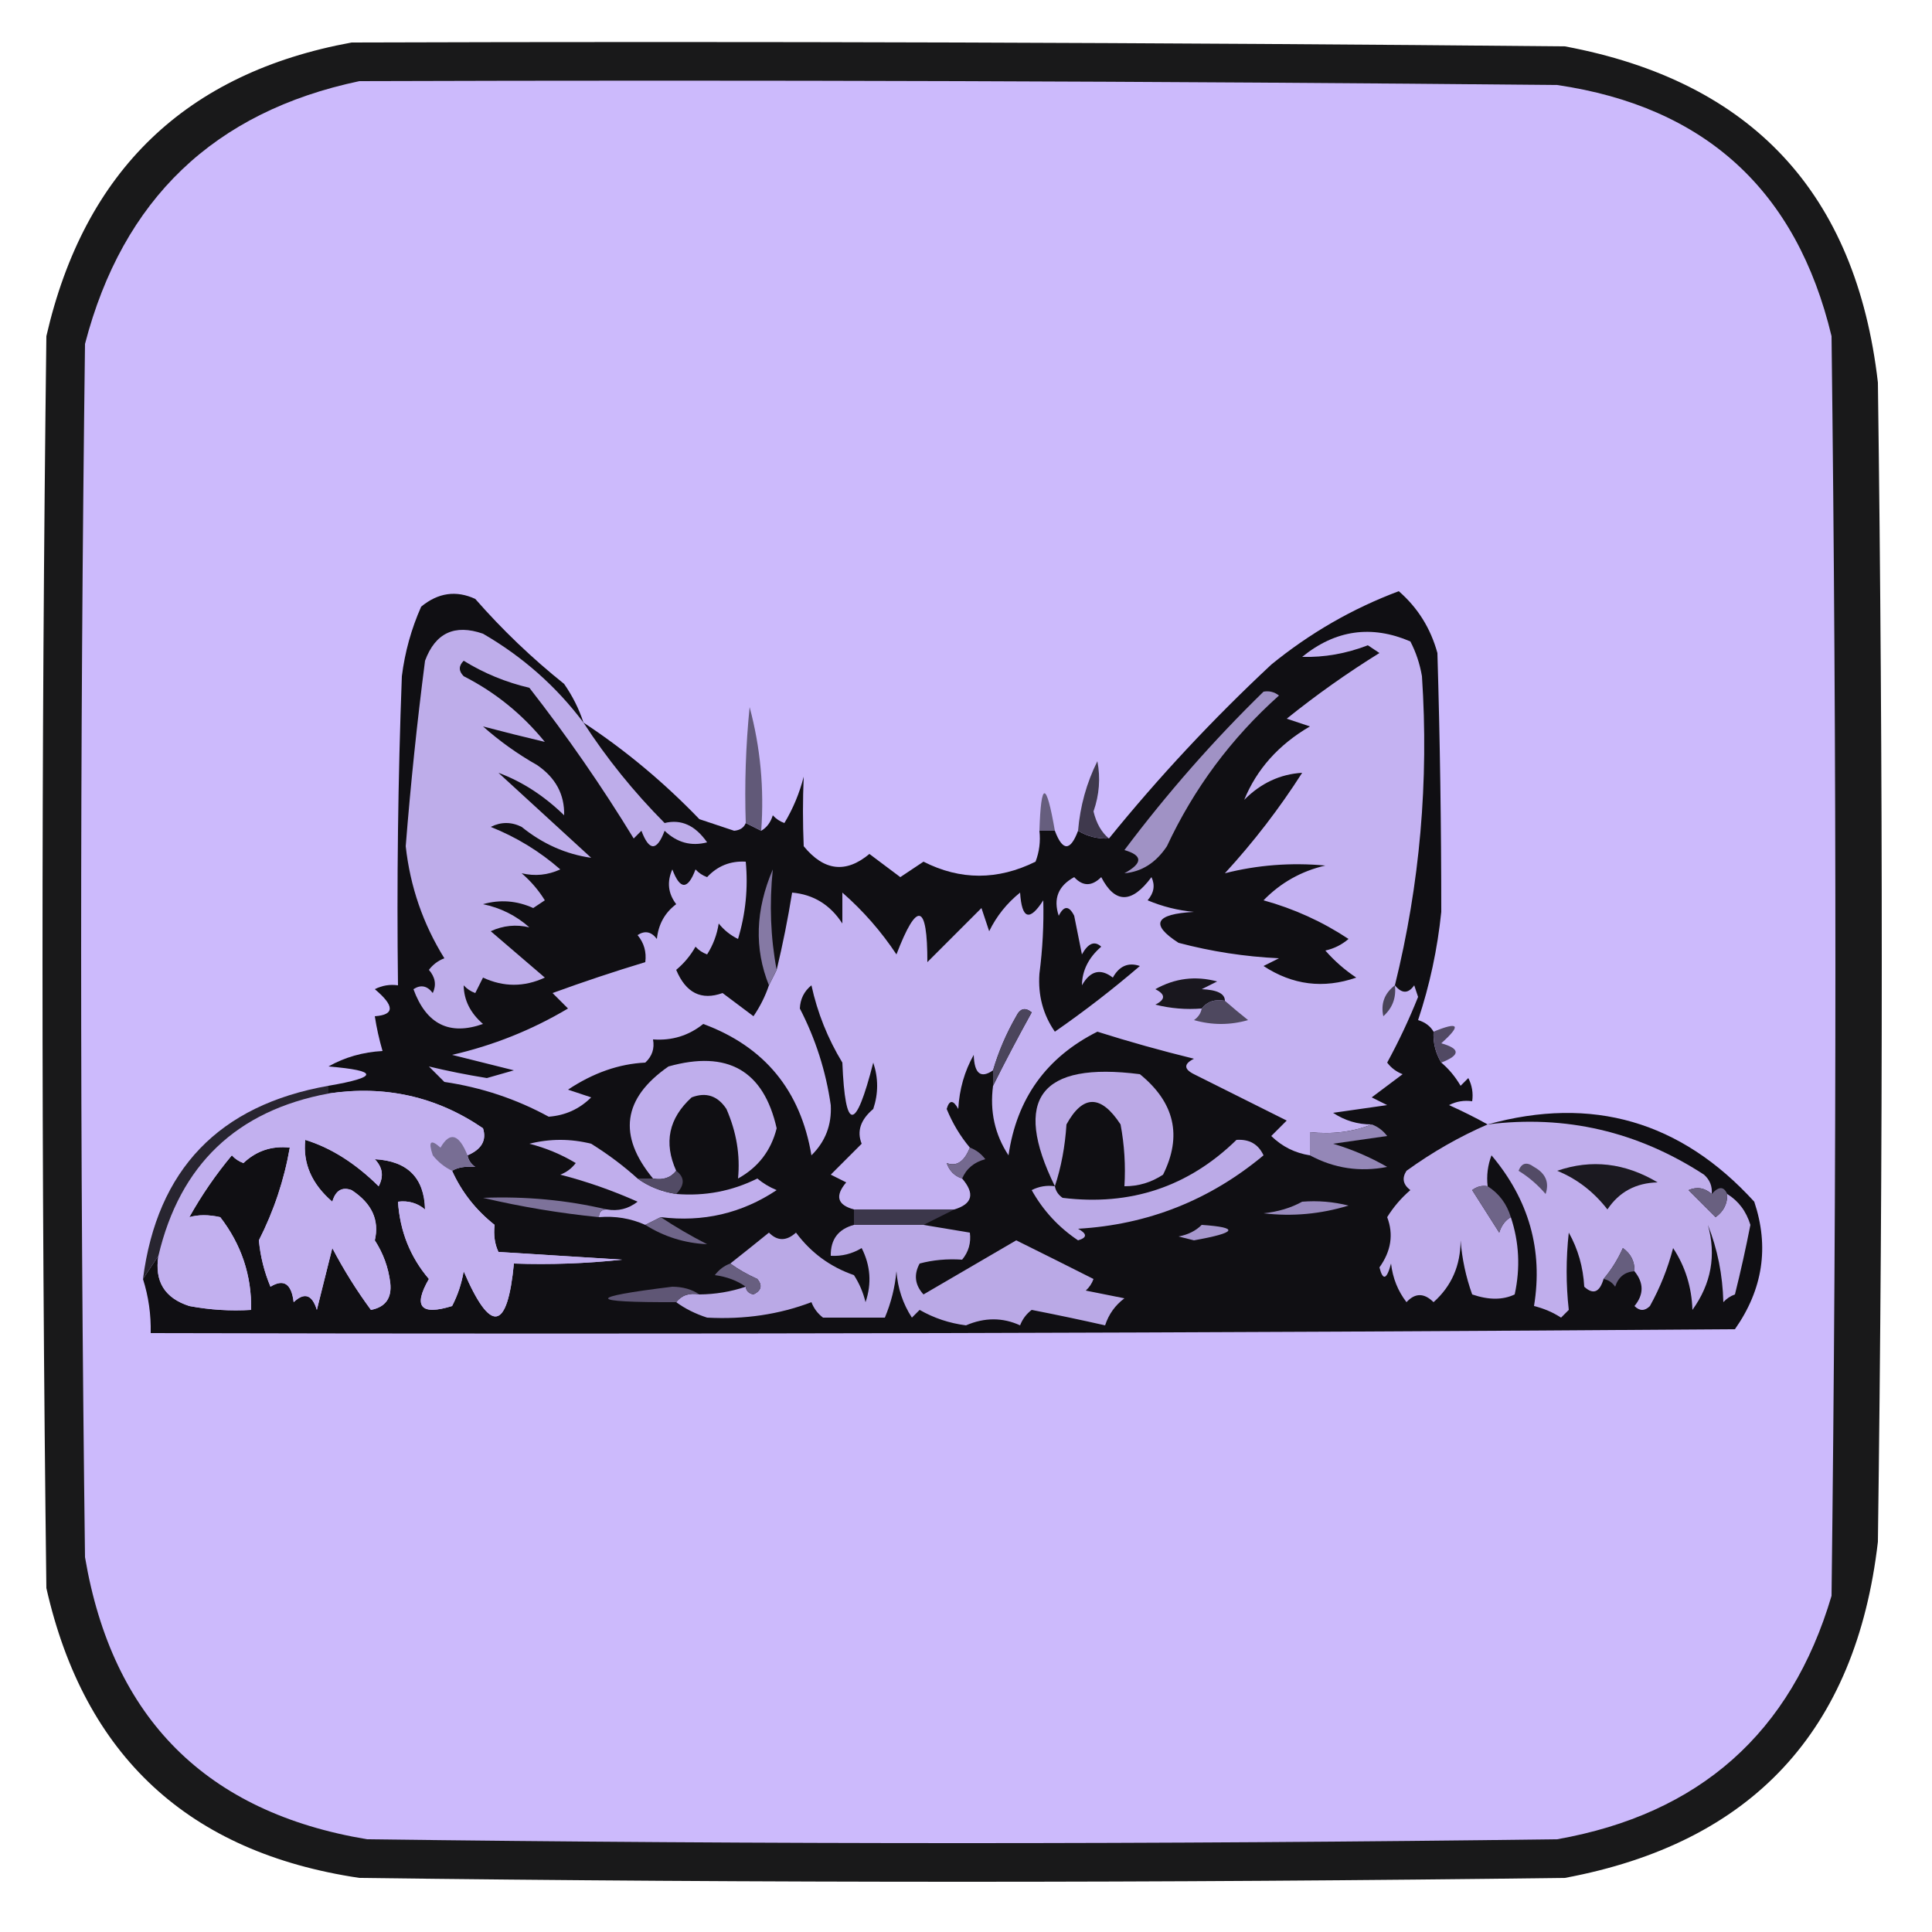 <?xml version="1.0" encoding="UTF-8"?>
<!DOCTYPE svg PUBLIC "-//W3C//DTD SVG 1.1//EN" "http://www.w3.org/Graphics/SVG/1.1/DTD/svg11.dtd">
<svg xmlns="http://www.w3.org/2000/svg" version="1.1" width="250px" height="250px" style="shape-rendering:geometricPrecision; text-rendering:geometricPrecision; image-rendering:optimizeQuality; fill-rule:evenodd; clip-rule:evenodd" xmlns:xlink="http://www.w3.org/1999/xlink">
<g><path style="opacity:0.909" fill="#030304" d="M 45.5,5.5 C 97.834,5.333 150.168,5.5 202.5,6C 226.683,10.518 240.183,25.018 243,49.5C 243.667,99.5 243.667,149.5 243,199.5C 240.174,223.991 226.674,238.491 202.5,243C 150.5,243.667 98.5,243.667 46.5,243C 24.416,239.717 10.915,227.217 6,205.5C 5.333,151.5 5.333,97.5 6,43.5C 10.91,22.088 24.076,9.421 45.5,5.5 Z"/></g>
<g><path style="opacity:1" fill="#ccbafc" d="M 46.5,10.5 C 98.168,10.333 149.834,10.5 201.5,11C 220.65,13.816 232.483,24.649 237,43.5C 237.667,97.833 237.667,152.167 237,206.5C 231.757,224.236 219.924,234.736 201.5,238C 150.167,238.667 98.833,238.667 47.5,238C 26.699,234.532 14.532,222.365 11,201.5C 10.333,149.167 10.333,96.833 11,44.5C 15.87,25.794 27.704,14.461 46.5,10.5 Z"/></g>
<g><path style="opacity:1" fill="#100f13" d="M 75.5,93.5 C 80.899,97.055 85.899,101.222 90.5,106C 92,106.5 93.5,107 95,107.5C 95.765,107.43 96.265,107.097 96.5,106.5C 97.167,106.833 97.833,107.167 98.5,107.5C 99.222,107.082 99.722,106.416 100,105.5C 100.414,105.957 100.914,106.291 101.5,106.5C 102.624,104.631 103.457,102.631 104,100.5C 103.872,103.486 103.872,106.486 104,109.5C 106.625,112.71 109.458,113.043 112.5,110.5C 113.833,111.5 115.167,112.5 116.5,113.5C 117.5,112.833 118.5,112.167 119.5,111.5C 124.268,113.921 129.101,113.921 134,111.5C 134.49,110.207 134.657,108.873 134.5,107.5C 135.167,107.5 135.833,107.5 136.5,107.5C 137.5,110.167 138.5,110.167 139.5,107.5C 140.708,108.234 142.041,108.567 143.5,108.5C 149.928,100.568 156.928,93.069 164.5,86C 169.504,81.917 175.004,78.75 181,76.5C 183.455,78.632 185.121,81.299 186,84.5C 186.334,95.724 186.501,106.891 186.5,118C 186.006,122.813 185.006,127.48 183.5,132C 184.416,132.278 185.082,132.778 185.5,133.5C 185.433,134.959 185.766,136.292 186.5,137.5C 187.469,138.309 188.302,139.309 189,140.5C 189.333,140.167 189.667,139.833 190,139.5C 190.483,140.448 190.649,141.448 190.5,142.5C 189.448,142.351 188.448,142.517 187.5,143C 189.249,143.785 190.916,144.618 192.5,145.5C 206.015,141.755 217.515,145.088 227,155.5C 228.956,161.339 228.122,166.839 224.5,172C 156.167,172.5 87.834,172.667 19.5,172.5C 19.552,170.097 19.219,167.764 18.5,165.5C 19.167,164.5 19.833,163.5 20.5,162.5C 19.974,165.808 21.307,167.974 24.5,169C 27.146,169.497 29.813,169.664 32.5,169.5C 32.571,165.046 31.238,161.046 28.5,157.5C 26.997,157.165 25.664,157.165 24.5,157.5C 26.086,154.659 27.92,151.993 30,149.5C 30.414,149.957 30.914,150.291 31.5,150.5C 33.173,148.914 35.173,148.247 37.5,148.5C 36.774,152.678 35.441,156.678 33.5,160.5C 33.692,162.577 34.192,164.577 35,166.5C 36.717,165.448 37.717,166.114 38,168.5C 39.395,167.185 40.395,167.519 41,169.5C 41.667,166.833 42.333,164.167 43,161.5C 44.488,164.333 46.155,166.999 48,169.5C 49.885,169.138 50.719,167.971 50.5,166C 50.259,164.016 49.592,162.183 48.5,160.5C 49.116,157.876 48.116,155.709 45.5,154C 44.256,153.544 43.423,154.044 43,155.5C 40.341,153.213 39.175,150.546 39.5,147.5C 42.808,148.515 45.975,150.515 49,153.5C 49.684,152.216 49.517,151.049 48.5,150C 52.732,150.232 54.899,152.399 55,156.5C 53.989,155.663 52.822,155.33 51.5,155.5C 51.754,159.331 53.088,162.665 55.5,165.5C 53.433,169.089 54.433,170.256 58.5,169C 59.227,167.601 59.727,166.101 60,164.5C 63.485,172.62 65.652,172.287 66.5,163.5C 71.178,163.666 75.845,163.499 80.5,163C 75.167,162.667 69.833,162.333 64.5,162C 64.018,160.992 63.852,159.825 64,158.5C 61.571,156.578 59.737,154.245 58.5,151.5C 59.231,151.058 60.231,150.891 61.5,151C 60.944,150.617 60.611,150.117 60.5,149.5C 62.322,148.719 62.989,147.552 62.5,146C 56.503,141.899 49.837,140.399 42.5,141.5C 42.5,141.167 42.5,140.833 42.5,140.5C 49.017,139.38 49.017,138.546 42.5,138C 44.623,136.806 46.957,136.14 49.5,136C 49.056,134.467 48.723,132.967 48.5,131.5C 51.078,131.323 51.078,130.157 48.5,128C 49.448,127.517 50.448,127.351 51.5,127.5C 51.333,114.163 51.5,100.829 52,87.5C 52.392,84.373 53.225,81.373 54.5,78.5C 56.697,76.694 59.03,76.361 61.5,77.5C 65.004,81.504 68.837,85.17 73,88.5C 74.094,90.078 74.928,91.745 75.5,93.5 Z"/></g>
<g><path style="opacity:1" fill="#beadea" d="M 75.5,93.5 C 78.504,98.138 82.004,102.472 86,106.5C 88.136,105.97 89.97,106.803 91.5,109C 89.433,109.536 87.599,109.036 86,107.5C 85,110.167 84,110.167 83,107.5C 82.667,107.833 82.333,108.167 82,108.5C 77.87,101.739 73.37,95.239 68.5,89C 65.465,88.291 62.631,87.124 60,85.5C 59.333,86.167 59.333,86.833 60,87.5C 64.079,89.575 67.579,92.408 70.5,96C 67.854,95.375 65.187,94.709 62.5,94C 64.657,95.912 66.991,97.579 69.5,99C 71.898,100.636 73.065,102.802 73,105.5C 70.402,102.972 67.569,101.139 64.5,100C 68.5,103.667 72.5,107.333 76.5,111C 73.23,110.537 70.23,109.204 67.5,107C 66.167,106.333 64.833,106.333 63.5,107C 66.834,108.331 69.834,110.165 72.5,112.5C 70.892,113.242 69.225,113.409 67.5,113C 68.687,114.019 69.687,115.186 70.5,116.5C 70,116.833 69.5,117.167 69,117.5C 66.88,116.541 64.713,116.374 62.5,117C 64.779,117.473 66.779,118.473 68.5,120C 66.775,119.591 65.108,119.758 63.5,120.5C 65.859,122.529 68.192,124.529 70.5,126.5C 67.832,127.738 65.165,127.738 62.5,126.5C 62.167,127.167 61.833,127.833 61.5,128.5C 60.914,128.291 60.414,127.957 60,127.5C 60.028,129.417 60.861,131.084 62.5,132.5C 58.156,134.037 55.156,132.537 53.5,128C 54.449,127.383 55.282,127.549 56,128.5C 56.492,127.451 56.326,126.451 55.5,125.5C 56.025,124.808 56.692,124.308 57.5,124C 54.742,119.561 53.076,114.728 52.5,109.5C 53.135,101.478 53.968,93.478 55,85.5C 56.334,81.896 58.834,80.729 62.5,82C 67.647,84.984 71.98,88.818 75.5,93.5 Z"/></g>
<g><path style="opacity:1" fill="#c4b2f2" d="M 180.5,127.5 C 181.397,128.598 182.23,128.598 183,127.5C 183.167,128 183.333,128.5 183.5,129C 182.337,131.911 181.004,134.745 179.5,137.5C 180.025,138.192 180.692,138.692 181.5,139C 180.167,140 178.833,141 177.5,142C 178.167,142.333 178.833,142.667 179.5,143C 177.167,143.333 174.833,143.667 172.5,144C 174.025,145.009 175.692,145.509 177.5,145.5C 175.052,146.473 172.385,146.806 169.5,146.5C 169.5,147.5 169.5,148.5 169.5,149.5C 167.577,149.205 165.91,148.372 164.5,147C 165.167,146.333 165.833,145.667 166.5,145C 162.5,143 158.5,141 154.5,139C 153.167,138.333 153.167,137.667 154.5,137C 150.27,135.963 146.103,134.796 142,133.5C 135.399,136.817 131.566,142.15 130.5,149.5C 128.73,146.807 128.063,143.807 128.5,140.5C 130.057,137.376 131.723,134.209 133.5,131C 132.668,130.312 132.002,130.479 131.5,131.5C 130.212,133.739 129.212,136.072 128.5,138.5C 126.908,139.602 126.075,138.935 126,136.5C 124.806,138.623 124.14,140.957 124,143.5C 123.346,142.304 122.846,142.304 122.5,143.5C 123.26,145.36 124.26,147.027 125.5,148.5C 124.781,150.317 123.781,150.984 122.5,150.5C 122.855,151.522 123.522,152.189 124.5,152.5C 126.175,154.456 125.842,155.789 123.5,156.5C 119.167,156.5 114.833,156.5 110.5,156.5C 108.348,155.923 108.015,154.756 109.5,153C 108.833,152.667 108.167,152.333 107.5,152C 108.833,150.667 110.167,149.333 111.5,148C 110.85,146.391 111.35,144.891 113,143.5C 113.667,141.5 113.667,139.5 113,137.5C 110.704,146.504 109.371,146.504 109,137.5C 107.107,134.382 105.774,131.049 105,127.5C 104.056,128.263 103.556,129.263 103.5,130.5C 105.535,134.439 106.869,138.606 107.5,143C 107.637,145.556 106.804,147.723 105,149.5C 103.592,141.097 98.925,135.43 91,132.5C 89.121,134.013 86.954,134.679 84.5,134.5C 84.719,135.675 84.386,136.675 83.5,137.5C 80.099,137.662 76.766,138.829 73.5,141C 74.5,141.333 75.5,141.667 76.5,142C 74.983,143.508 73.149,144.342 71,144.5C 66.812,142.211 62.312,140.711 57.5,140C 56.833,139.333 56.167,138.667 55.5,138C 57.878,138.575 60.378,139.075 63,139.5C 64.167,139.167 65.333,138.833 66.5,138.5C 63.833,137.833 61.167,137.167 58.5,136.5C 63.817,135.283 68.817,133.283 73.5,130.5C 72.833,129.833 72.167,129.167 71.5,128.5C 75.511,127.038 79.511,125.704 83.5,124.5C 83.67,123.178 83.337,122.011 82.5,121C 83.449,120.383 84.282,120.549 85,121.5C 85.199,119.598 86.032,118.098 87.5,117C 86.446,115.612 86.28,114.112 87,112.5C 88,115.167 89,115.167 90,112.5C 90.414,112.957 90.914,113.291 91.5,113.5C 92.85,112.05 94.516,111.383 96.5,111.5C 96.82,114.898 96.487,118.232 95.5,121.5C 94.522,121.023 93.689,120.357 93,119.5C 92.781,120.938 92.281,122.271 91.5,123.5C 90.914,123.291 90.414,122.957 90,122.5C 89.355,123.646 88.522,124.646 87.5,125.5C 88.751,128.489 90.751,129.489 93.5,128.5C 94.833,129.5 96.167,130.5 97.5,131.5C 98.362,130.234 99.029,128.901 99.5,127.5C 99.833,126.833 100.167,126.167 100.5,125.5C 101.294,122.198 101.96,118.865 102.5,115.5C 105.263,115.744 107.429,117.077 109,119.5C 109,118.167 109,116.833 109,115.5C 111.706,117.871 114.039,120.537 116,123.5C 118.677,116.525 120.01,116.859 120,124.5C 122.333,122.167 124.667,119.833 127,117.5C 127.333,118.5 127.667,119.5 128,120.5C 128.953,118.545 130.287,116.878 132,115.5C 132.221,118.943 133.221,119.276 135,116.5C 135.08,119.638 134.913,122.804 134.5,126C 134.305,128.793 134.971,131.293 136.5,133.5C 140.309,130.858 143.976,128.025 147.5,125C 146.004,124.493 144.837,124.993 144,126.5C 142.413,125.273 141.079,125.606 140,127.5C 140.027,125.583 140.861,123.916 142.5,122.5C 141.645,121.707 140.811,122.04 140,123.5C 139.667,121.833 139.333,120.167 139,118.5C 138.333,117.167 137.667,117.167 137,118.5C 136.268,116.294 136.935,114.628 139,113.5C 140.113,114.711 141.28,114.711 142.5,113.5C 144.283,116.948 146.45,116.948 149,113.5C 149.492,114.549 149.326,115.549 148.5,116.5C 150.423,117.308 152.423,117.808 154.5,118C 149.455,118.276 148.788,119.609 152.5,122C 156.749,123.126 161.082,123.792 165.5,124C 164.833,124.333 164.167,124.667 163.5,125C 167.262,127.47 171.262,127.97 175.5,126.5C 174.019,125.52 172.685,124.353 171.5,123C 172.624,122.751 173.624,122.251 174.5,121.5C 171.115,119.258 167.448,117.592 163.5,116.5C 165.713,114.226 168.379,112.726 171.5,112C 167.039,111.594 162.706,111.928 158.5,113C 162.216,108.952 165.55,104.618 168.5,100C 165.649,100.172 163.149,101.339 161,103.5C 162.627,99.524 165.46,96.357 169.5,94C 168.5,93.667 167.5,93.333 166.5,93C 170.324,89.921 174.324,87.088 178.5,84.5C 178,84.167 177.5,83.833 177,83.5C 174.205,84.578 171.371,85.078 168.5,85C 172.796,81.505 177.463,80.839 182.5,83C 183.227,84.399 183.727,85.899 184,87.5C 184.903,101.06 183.737,114.394 180.5,127.5 Z"/></g>
<g><path style="opacity:1" fill="#615978" d="M 98.5,107.5 C 97.833,107.167 97.167,106.833 96.5,106.5C 96.334,101.489 96.501,96.489 97,91.5C 98.397,96.708 98.897,102.041 98.5,107.5 Z"/></g>
<g><path style="opacity:1" fill="#665e7e" d="M 136.5,107.5 C 135.833,107.5 135.167,107.5 134.5,107.5C 134.71,101.034 135.377,101.034 136.5,107.5 Z"/></g>
<g><path style="opacity:1" fill="#a092c5" d="M 163.5,89.5 C 164.239,89.369 164.906,89.536 165.5,90C 159.326,95.519 154.493,102.019 151,109.5C 149.578,111.638 147.745,112.805 145.5,113C 147.891,111.691 147.891,110.691 145.5,110C 151.022,102.651 157.022,95.818 163.5,89.5 Z"/></g>
<g><path style="opacity:1" fill="#3f394d" d="M 143.5,108.5 C 142.041,108.567 140.708,108.234 139.5,107.5C 139.77,104.298 140.604,101.298 142,98.5C 142.419,100.68 142.252,102.846 141.5,105C 141.873,106.55 142.54,107.717 143.5,108.5 Z"/></g>
<g><path style="opacity:1" fill="#8579a4" d="M 100.5,125.5 C 100.167,126.167 99.833,126.833 99.5,127.5C 97.586,122.744 97.752,117.744 100,112.5C 99.542,116.992 99.708,121.325 100.5,125.5 Z"/></g>
<g><path style="opacity:1" fill="#19171e" d="M 158.5,129.5 C 157.209,129.263 156.209,129.596 155.5,130.5C 153.473,130.662 151.473,130.495 149.5,130C 150.833,129.333 150.833,128.667 149.5,128C 152.03,126.578 154.697,126.245 157.5,127C 156.833,127.333 156.167,127.667 155.5,128C 157.506,128.083 158.506,128.583 158.5,129.5 Z"/></g>
<g><path style="opacity:1" fill="#494359" d="M 180.5,127.5 C 180.688,129.103 180.188,130.437 179,131.5C 178.652,129.86 179.152,128.527 180.5,127.5 Z"/></g>
<g><path style="opacity:1" fill="#4e485f" d="M 158.5,129.5 C 159.429,130.315 160.429,131.148 161.5,132C 159.167,132.667 156.833,132.667 154.5,132C 155.056,131.617 155.389,131.117 155.5,130.5C 156.209,129.596 157.209,129.263 158.5,129.5 Z"/></g>
<g><path style="opacity:1" fill="#4b455c" d="M 128.5,140.5 C 128.5,139.833 128.5,139.167 128.5,138.5C 129.212,136.072 130.212,133.739 131.5,131.5C 132.002,130.479 132.668,130.312 133.5,131C 131.723,134.209 130.057,137.376 128.5,140.5 Z"/></g>
<g><path style="opacity:1" fill="#514963" d="M 186.5,137.5 C 185.766,136.292 185.433,134.959 185.5,133.5C 188.797,132.145 189.13,132.645 186.5,135C 188.986,135.705 188.986,136.538 186.5,137.5 Z"/></g>
<g><path style="opacity:1" fill="#bfaeec" d="M 87.5,151.5 C 86.791,152.404 85.791,152.737 84.5,152.5C 79.91,146.949 80.576,142.116 86.5,138C 94.15,135.855 98.816,138.522 100.5,146C 99.774,148.893 98.107,151.059 95.5,152.5C 95.798,149.475 95.298,146.475 94,143.5C 92.867,141.789 91.367,141.289 89.5,142C 86.532,144.703 85.865,147.869 87.5,151.5 Z"/></g>
<g><path style="opacity:1" fill="#bba9e6" d="M 136.5,153.5 C 130.952,142.183 134.619,137.35 147.5,139C 151.999,142.655 152.999,146.988 150.5,152C 148.975,153.009 147.308,153.509 145.5,153.5C 145.664,150.813 145.497,148.146 145,145.5C 142.461,141.624 140.128,141.624 138,145.5C 137.817,148.365 137.317,151.031 136.5,153.5 Z"/></g>
<g><path style="opacity:1" fill="#c2b0ef" d="M 42.5,141.5 C 49.837,140.399 56.503,141.899 62.5,146C 62.989,147.552 62.322,148.719 60.5,149.5C 59.383,146.721 58.217,146.388 57,148.5C 55.719,147.353 55.386,147.687 56,149.5C 56.708,150.381 57.542,151.047 58.5,151.5C 59.737,154.245 61.571,156.578 64,158.5C 63.852,159.825 64.018,160.992 64.5,162C 69.833,162.333 75.167,162.667 80.5,163C 75.845,163.499 71.178,163.666 66.5,163.5C 65.652,172.287 63.485,172.62 60,164.5C 59.727,166.101 59.227,167.601 58.5,169C 54.433,170.256 53.433,169.089 55.5,165.5C 53.088,162.665 51.754,159.331 51.5,155.5C 52.822,155.33 53.989,155.663 55,156.5C 54.899,152.399 52.732,150.232 48.5,150C 49.517,151.049 49.684,152.216 49,153.5C 45.975,150.515 42.808,148.515 39.5,147.5C 39.175,150.546 40.341,153.213 43,155.5C 43.423,154.044 44.256,153.544 45.5,154C 48.116,155.709 49.116,157.876 48.5,160.5C 49.592,162.183 50.259,164.016 50.5,166C 50.719,167.971 49.885,169.138 48,169.5C 46.155,166.999 44.488,164.333 43,161.5C 42.333,164.167 41.667,166.833 41,169.5C 40.395,167.519 39.395,167.185 38,168.5C 37.717,166.114 36.717,165.448 35,166.5C 34.192,164.577 33.692,162.577 33.5,160.5C 35.441,156.678 36.774,152.678 37.5,148.5C 35.173,148.247 33.173,148.914 31.5,150.5C 30.914,150.291 30.414,149.957 30,149.5C 27.92,151.993 26.086,154.659 24.5,157.5C 25.664,157.165 26.997,157.165 28.5,157.5C 31.238,161.046 32.571,165.046 32.5,169.5C 29.813,169.664 27.146,169.497 24.5,169C 21.307,167.974 19.974,165.808 20.5,162.5C 23.277,150.723 30.61,143.723 42.5,141.5 Z"/></g>
<g><path style="opacity:1" fill="#282530" d="M 42.5,140.5 C 42.5,140.833 42.5,141.167 42.5,141.5C 30.61,143.723 23.277,150.723 20.5,162.5C 19.833,163.5 19.167,164.5 18.5,165.5C 20.333,151.333 28.333,142.999 42.5,140.5 Z"/></g>
<g><path style="opacity:1" fill="#c0aeec" d="M 192.5,145.5 C 202.567,144.239 211.9,146.406 220.5,152C 221.252,152.671 221.586,153.504 221.5,154.5C 220.577,153.697 219.577,153.53 218.5,154C 219.667,155.167 220.833,156.333 222,157.5C 223.039,156.756 223.539,155.756 223.5,154.5C 224.965,155.406 225.965,156.739 226.5,158.5C 225.915,161.503 225.248,164.503 224.5,167.5C 223.914,167.709 223.414,168.043 223,168.5C 222.911,164.972 222.244,161.638 221,158.5C 222.099,162.449 221.432,166.115 219,169.5C 218.904,166.549 218.071,163.882 216.5,161.5C 215.808,164.145 214.808,166.645 213.5,169C 212.833,169.667 212.167,169.667 211.5,169C 212.728,167.51 212.728,166.01 211.5,164.5C 211.539,163.244 211.039,162.244 210,161.5C 209.338,162.984 208.504,164.317 207.5,165.5C 206.992,167.233 206.159,167.566 205,166.5C 204.86,163.957 204.194,161.623 203,159.5C 202.631,162.877 202.631,166.21 203,169.5C 202.667,169.833 202.333,170.167 202,170.5C 200.933,169.809 199.766,169.309 198.5,169C 199.685,161.763 197.851,155.263 193,149.5C 192.51,150.793 192.343,152.127 192.5,153.5C 191.761,153.369 191.094,153.536 190.5,154C 191.667,155.833 192.833,157.667 194,159.5C 194.278,158.584 194.778,157.918 195.5,157.5C 196.58,160.743 196.747,164.076 196,167.5C 194.465,168.233 192.632,168.233 190.5,167.5C 189.686,165.234 189.186,162.9 189,160.5C 188.997,163.758 187.83,166.425 185.5,168.5C 184.28,167.289 183.113,167.289 182,168.5C 180.883,167.051 180.216,165.384 180,163.5C 179.444,165.595 178.944,165.762 178.5,164C 180.012,161.886 180.346,159.719 179.5,157.5C 180.313,156.186 181.313,155.019 182.5,154C 181.549,153.282 181.383,152.449 182,151.5C 185.351,149.079 188.851,147.079 192.5,145.5 Z"/></g>
<g><path style="opacity:1" fill="#c0aeec" d="M 82.5,152.5 C 83.93,153.537 85.597,154.204 87.5,154.5C 91.215,154.804 94.715,154.137 98,152.5C 98.75,153.126 99.584,153.626 100.5,154C 95.984,157.008 90.984,158.174 85.5,157.5C 84.833,157.833 84.167,158.167 83.5,158.5C 81.621,157.659 79.621,157.325 77.5,157.5C 77.5,156.833 77.833,156.5 78.5,156.5C 79.978,156.762 81.311,156.429 82.5,155.5C 79.268,154.051 75.935,152.884 72.5,152C 73.308,151.692 73.975,151.192 74.5,150.5C 72.631,149.376 70.631,148.543 68.5,148C 71.167,147.333 73.833,147.333 76.5,148C 78.684,149.363 80.684,150.863 82.5,152.5 Z"/></g>
<g><path style="opacity:1" fill="#bbaae7" d="M 136.5,153.5 C 136.611,154.117 136.944,154.617 137.5,155C 146.27,156.077 153.77,153.577 160,147.5C 161.662,147.388 162.829,148.054 163.5,149.5C 156.532,155.308 148.532,158.475 139.5,159C 140.696,159.654 140.696,160.154 139.5,160.5C 136.976,158.81 134.976,156.643 133.5,154C 134.448,153.517 135.448,153.351 136.5,153.5 Z"/></g>
<g><path style="opacity:1" fill="#786e94" d="M 60.5,149.5 C 60.611,150.117 60.944,150.617 61.5,151C 60.231,150.891 59.231,151.058 58.5,151.5C 57.542,151.047 56.708,150.381 56,149.5C 55.386,147.687 55.719,147.353 57,148.5C 58.217,146.388 59.383,146.721 60.5,149.5 Z"/></g>
<g><path style="opacity:1" fill="#9487b7" d="M 177.5,145.5 C 178.289,145.783 178.956,146.283 179.5,147C 177.167,147.333 174.833,147.667 172.5,148C 174.949,148.725 177.283,149.725 179.5,151C 175.974,151.69 172.64,151.19 169.5,149.5C 169.5,148.5 169.5,147.5 169.5,146.5C 172.385,146.806 175.052,146.473 177.5,145.5 Z"/></g>
<g><path style="opacity:1" fill="#74698f" d="M 125.5,148.5 C 126.289,148.783 126.956,149.283 127.5,150C 126.058,150.377 125.058,151.21 124.5,152.5C 123.522,152.189 122.855,151.522 122.5,150.5C 123.781,150.984 124.781,150.317 125.5,148.5 Z"/></g>
<g><path style="opacity:1" fill="#534b66" d="M 196.5,151.5 C 196.897,150.475 197.563,150.308 198.5,151C 200.007,151.837 200.507,153.004 200,154.5C 198.961,153.29 197.794,152.29 196.5,151.5 Z"/></g>
<g><path style="opacity:1" fill="#1b1920" d="M 201.5,151.5 C 205.925,149.973 210.258,150.473 214.5,153C 211.681,153.068 209.514,154.234 208,156.5C 206.223,154.21 204.056,152.543 201.5,151.5 Z"/></g>
<g><path style="opacity:1" fill="#524b65" d="M 87.5,151.5 C 88.625,152.348 88.625,153.348 87.5,154.5C 85.597,154.204 83.93,153.537 82.5,152.5C 83.167,152.5 83.833,152.5 84.5,152.5C 85.791,152.737 86.791,152.404 87.5,151.5 Z"/></g>
<g><path style="opacity:1" fill="#7d729a" d="M 78.5,156.5 C 77.833,156.5 77.5,156.833 77.5,157.5C 72.446,156.994 67.446,156.161 62.5,155C 68.016,154.786 73.35,155.286 78.5,156.5 Z"/></g>
<g><path style="opacity:1" fill="#6e6488" d="M 192.5,153.5 C 193.974,154.436 194.974,155.77 195.5,157.5C 194.778,157.918 194.278,158.584 194,159.5C 192.833,157.667 191.667,155.833 190.5,154C 191.094,153.536 191.761,153.369 192.5,153.5 Z"/></g>
<g><path style="opacity:1" fill="#696080" d="M 221.5,154.5 C 222.396,153.494 223.062,153.494 223.5,154.5C 223.539,155.756 223.039,156.756 222,157.5C 220.833,156.333 219.667,155.167 218.5,154C 219.577,153.53 220.577,153.697 221.5,154.5 Z"/></g>
<g><path style="opacity:1" fill="#3c374b" d="M 110.5,156.5 C 114.833,156.5 119.167,156.5 123.5,156.5C 122.167,157.167 120.833,157.833 119.5,158.5C 116.5,158.5 113.5,158.5 110.5,158.5C 110.5,157.833 110.5,157.167 110.5,156.5 Z"/></g>
<g><path style="opacity:1" fill="#998bbd" d="M 168.5,155.5 C 170.527,155.338 172.527,155.505 174.5,156C 170.878,157.106 167.211,157.439 163.5,157C 165.382,156.802 167.048,156.302 168.5,155.5 Z"/></g>
<g><path style="opacity:1" fill="#6f6589" d="M 85.5,157.5 C 87.382,158.751 89.382,159.918 91.5,161C 88.606,160.868 85.939,160.035 83.5,158.5C 84.167,158.167 84.833,157.833 85.5,157.5 Z"/></g>
<g><path style="opacity:1" fill="#a798ce" d="M 155.5,158.5 C 160.411,158.836 160.077,159.502 154.5,160.5C 153.833,160.333 153.167,160.167 152.5,160C 153.737,159.768 154.737,159.268 155.5,158.5 Z"/></g>
<g><path style="opacity:1" fill="#baa9e6" d="M 110.5,158.5 C 113.5,158.5 116.5,158.5 119.5,158.5C 121.5,158.833 123.5,159.167 125.5,159.5C 125.67,160.822 125.337,161.989 124.5,163C 122.555,162.872 120.722,163.038 119,163.5C 118.219,164.944 118.386,166.277 119.5,167.5C 123.5,165.167 127.5,162.833 131.5,160.5C 134.819,162.142 138.153,163.809 141.5,165.5C 141.291,166.086 140.957,166.586 140.5,167C 142.167,167.333 143.833,167.667 145.5,168C 144.299,168.903 143.465,170.069 143,171.5C 139.869,170.794 136.702,170.127 133.5,169.5C 132.808,170.025 132.308,170.692 132,171.5C 129.741,170.464 127.408,170.464 125,171.5C 122.849,171.227 120.849,170.561 119,169.5C 118.667,169.833 118.333,170.167 118,170.5C 116.837,168.715 116.17,166.715 116,164.5C 115.808,166.577 115.308,168.577 114.5,170.5C 111.833,170.5 109.167,170.5 106.5,170.5C 105.808,169.975 105.308,169.308 105,168.5C 100.832,170.091 96.332,170.758 91.5,170.5C 89.975,170.006 88.641,169.339 87.5,168.5C 88.209,167.596 89.209,167.263 90.5,167.5C 92.565,167.483 94.565,167.15 96.5,166.5C 96.56,167.043 96.893,167.376 97.5,167.5C 98.521,166.998 98.688,166.332 98,165.5C 96.698,164.915 95.531,164.249 94.5,163.5C 96.123,162.221 97.79,160.887 99.5,159.5C 100.598,160.615 101.765,160.615 103,159.5C 104.941,162.109 107.441,163.943 110.5,165C 111.191,166.067 111.691,167.234 112,168.5C 112.814,166.098 112.647,163.765 111.5,161.5C 110.264,162.246 108.93,162.579 107.5,162.5C 107.468,160.381 108.468,159.048 110.5,158.5 Z"/></g>
<g><path style="opacity:1" fill="#665e7e" d="M 211.5,164.5 C 210.25,164.577 209.417,165.244 209,166.5C 208.617,165.944 208.117,165.611 207.5,165.5C 208.504,164.317 209.338,162.984 210,161.5C 211.039,162.244 211.539,163.244 211.5,164.5 Z"/></g>
<g><path style="opacity:1" fill="#685f80" d="M 94.5,163.5 C 95.531,164.249 96.698,164.915 98,165.5C 98.688,166.332 98.521,166.998 97.5,167.5C 96.893,167.376 96.56,167.043 96.5,166.5C 95.391,165.71 94.058,165.21 92.5,165C 93.044,164.283 93.711,163.783 94.5,163.5 Z"/></g>
<g><path style="opacity:1" fill="#5f5675" d="M 90.5,167.5 C 89.209,167.263 88.209,167.596 87.5,168.5C 75.929,168.544 75.763,167.877 87,166.5C 88.385,166.514 89.551,166.848 90.5,167.5 Z"/></g>
</svg>
